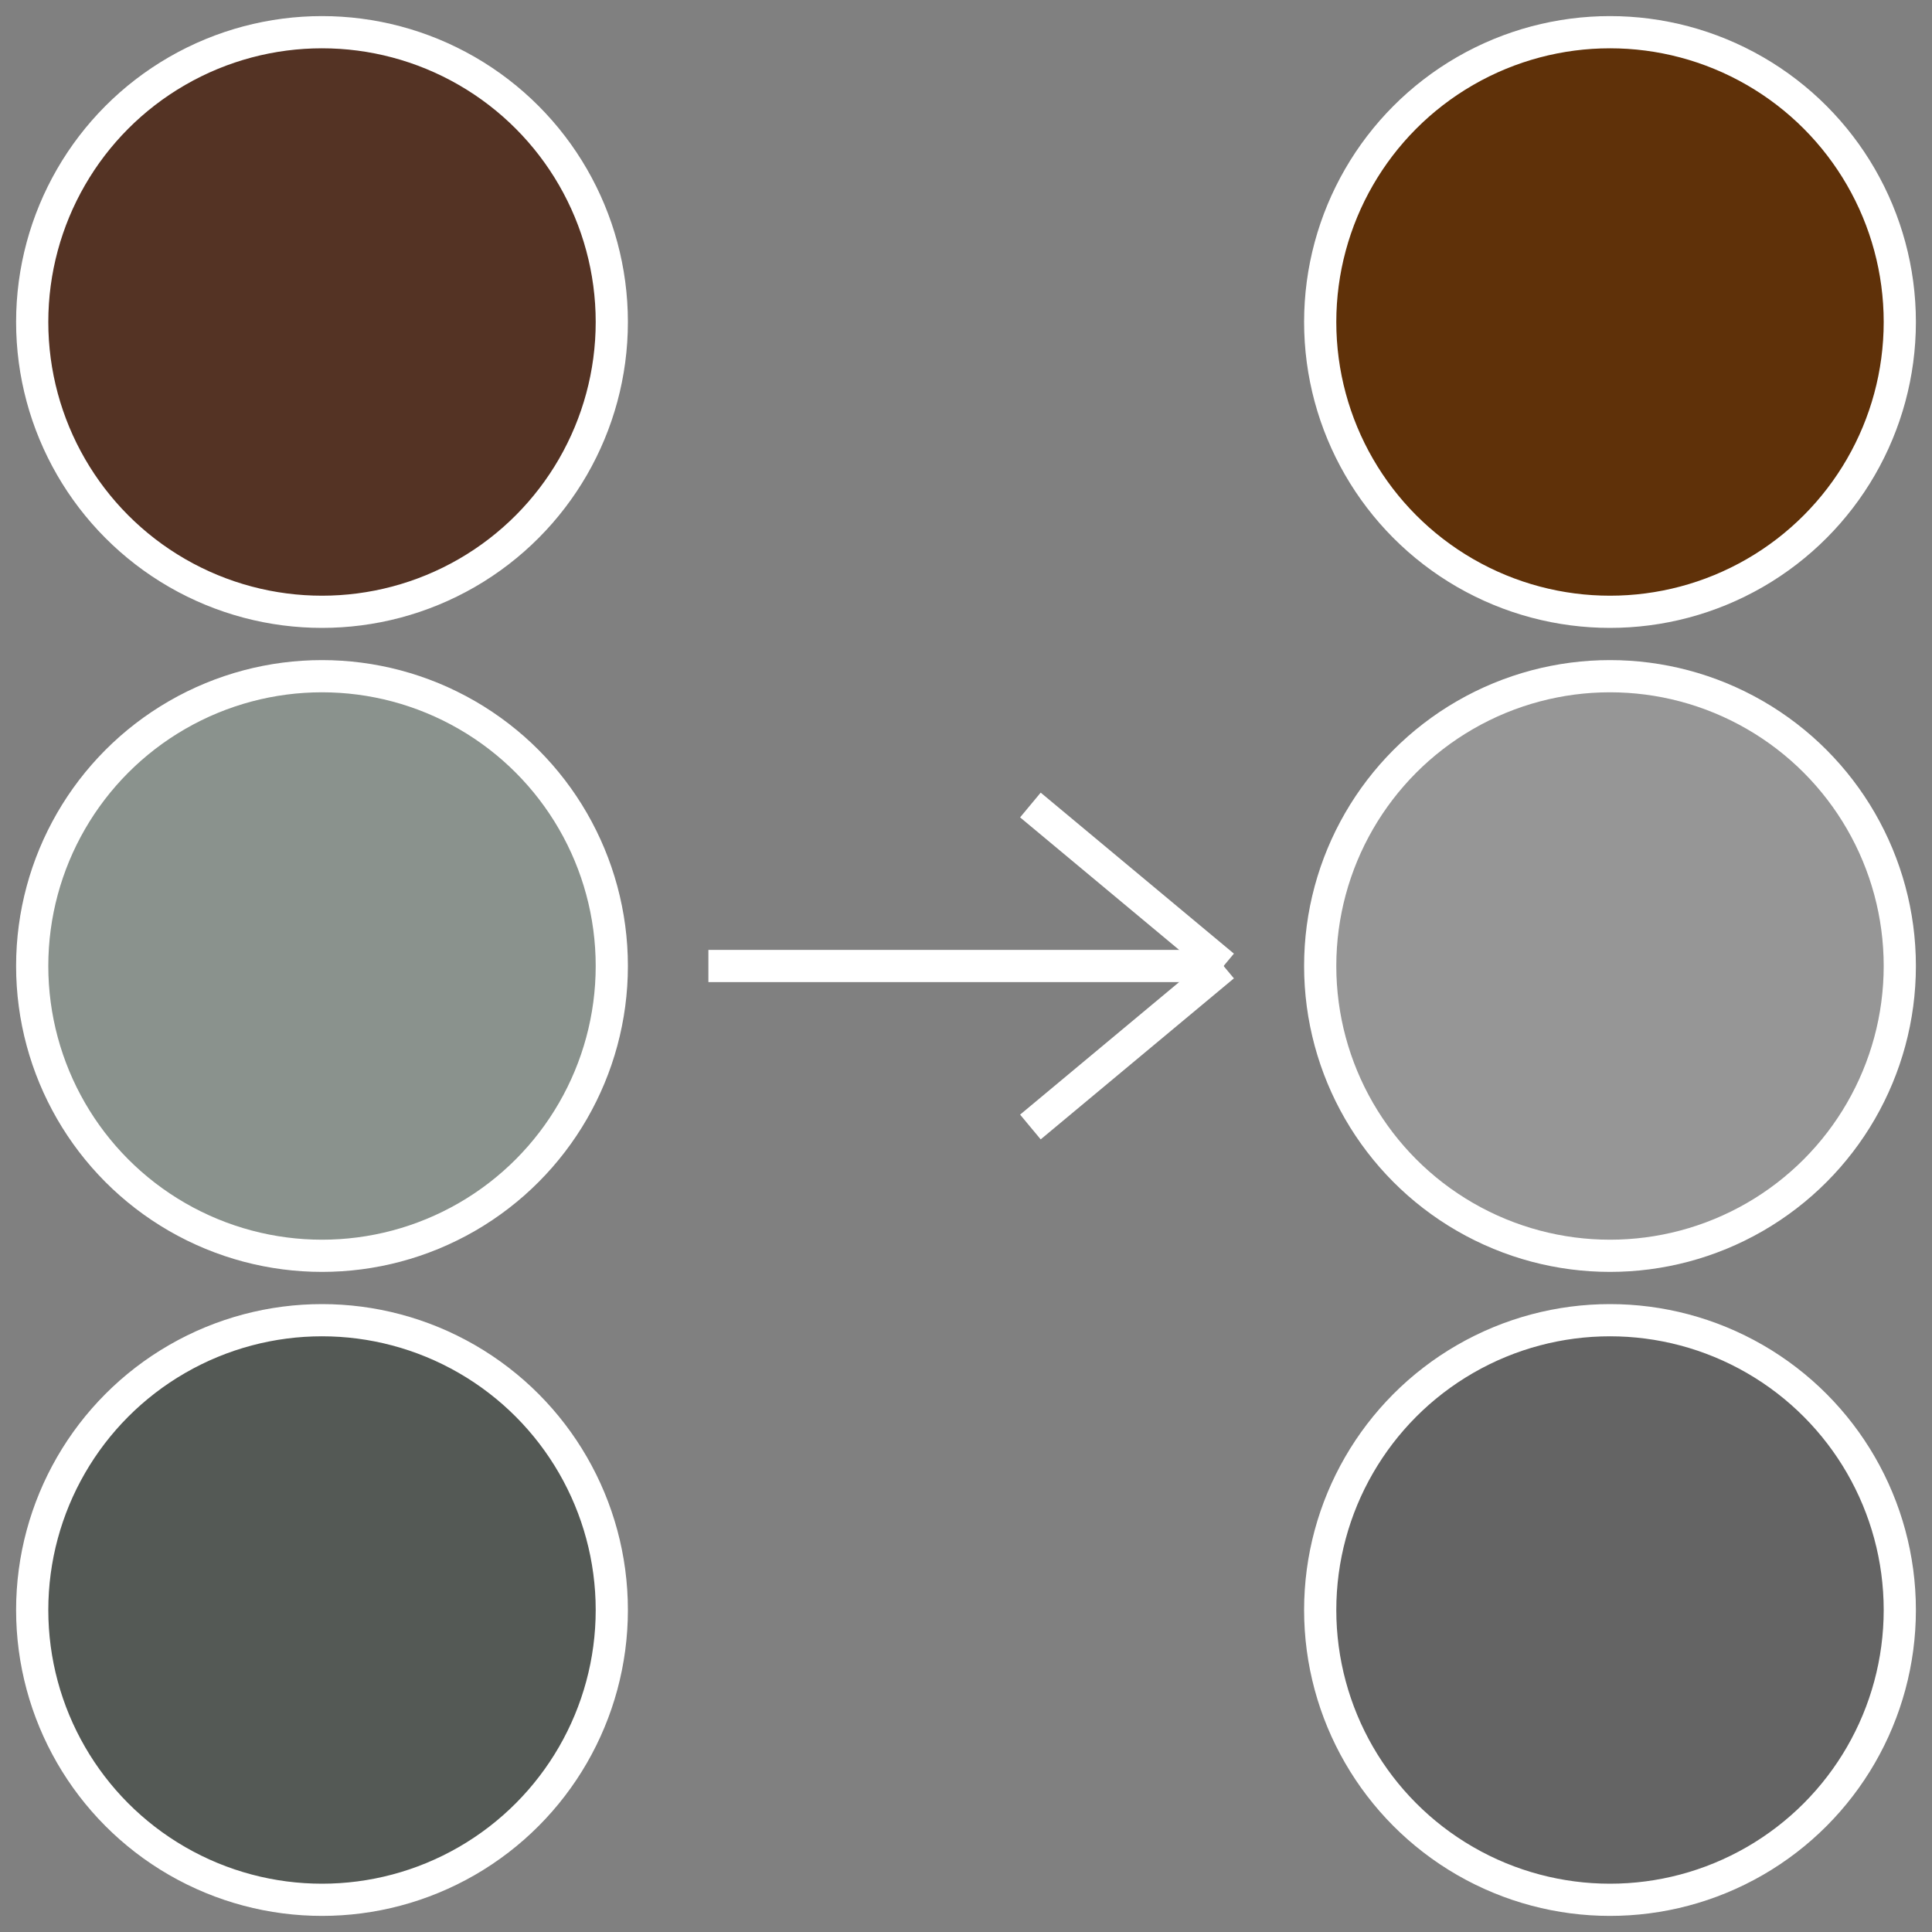 <?xml version="1.0" standalone="yes"?>
<svg xmlns="http://www.w3.org/2000/svg" width="100" height="100" viewBox="0 0 60 60">

<rect x="0" y="0" width="60" height="60" fill="#808080" stroke="none"/>

<g stroke="white">
 <line x1="22" y1="30" x2="38" y2="30" />
 <line x1="32" y1="25" x2="38" y2="30" />
 <line x1="32" y1="35" x2="38" y2="30" />

 <circle fill="rgb(95, 49, 9)" cx="50" cy="10" r="9" />
 <circle fill="rgb(150, 150, 150)" cx="50" cy="30" r="9" />
 <circle fill="rgb(100, 100, 100)" cx="50" cy="50" r="9" />
 <circle fill="rgb(84, 51, 36)" cx="10" cy="10" r="9" />
 <circle fill="rgb(138, 146, 141)" cx="10" cy="30" r="9" />
 <circle fill="rgb(84, 89, 85)" cx="10" cy="50" r="9" />
</g>

</svg>
